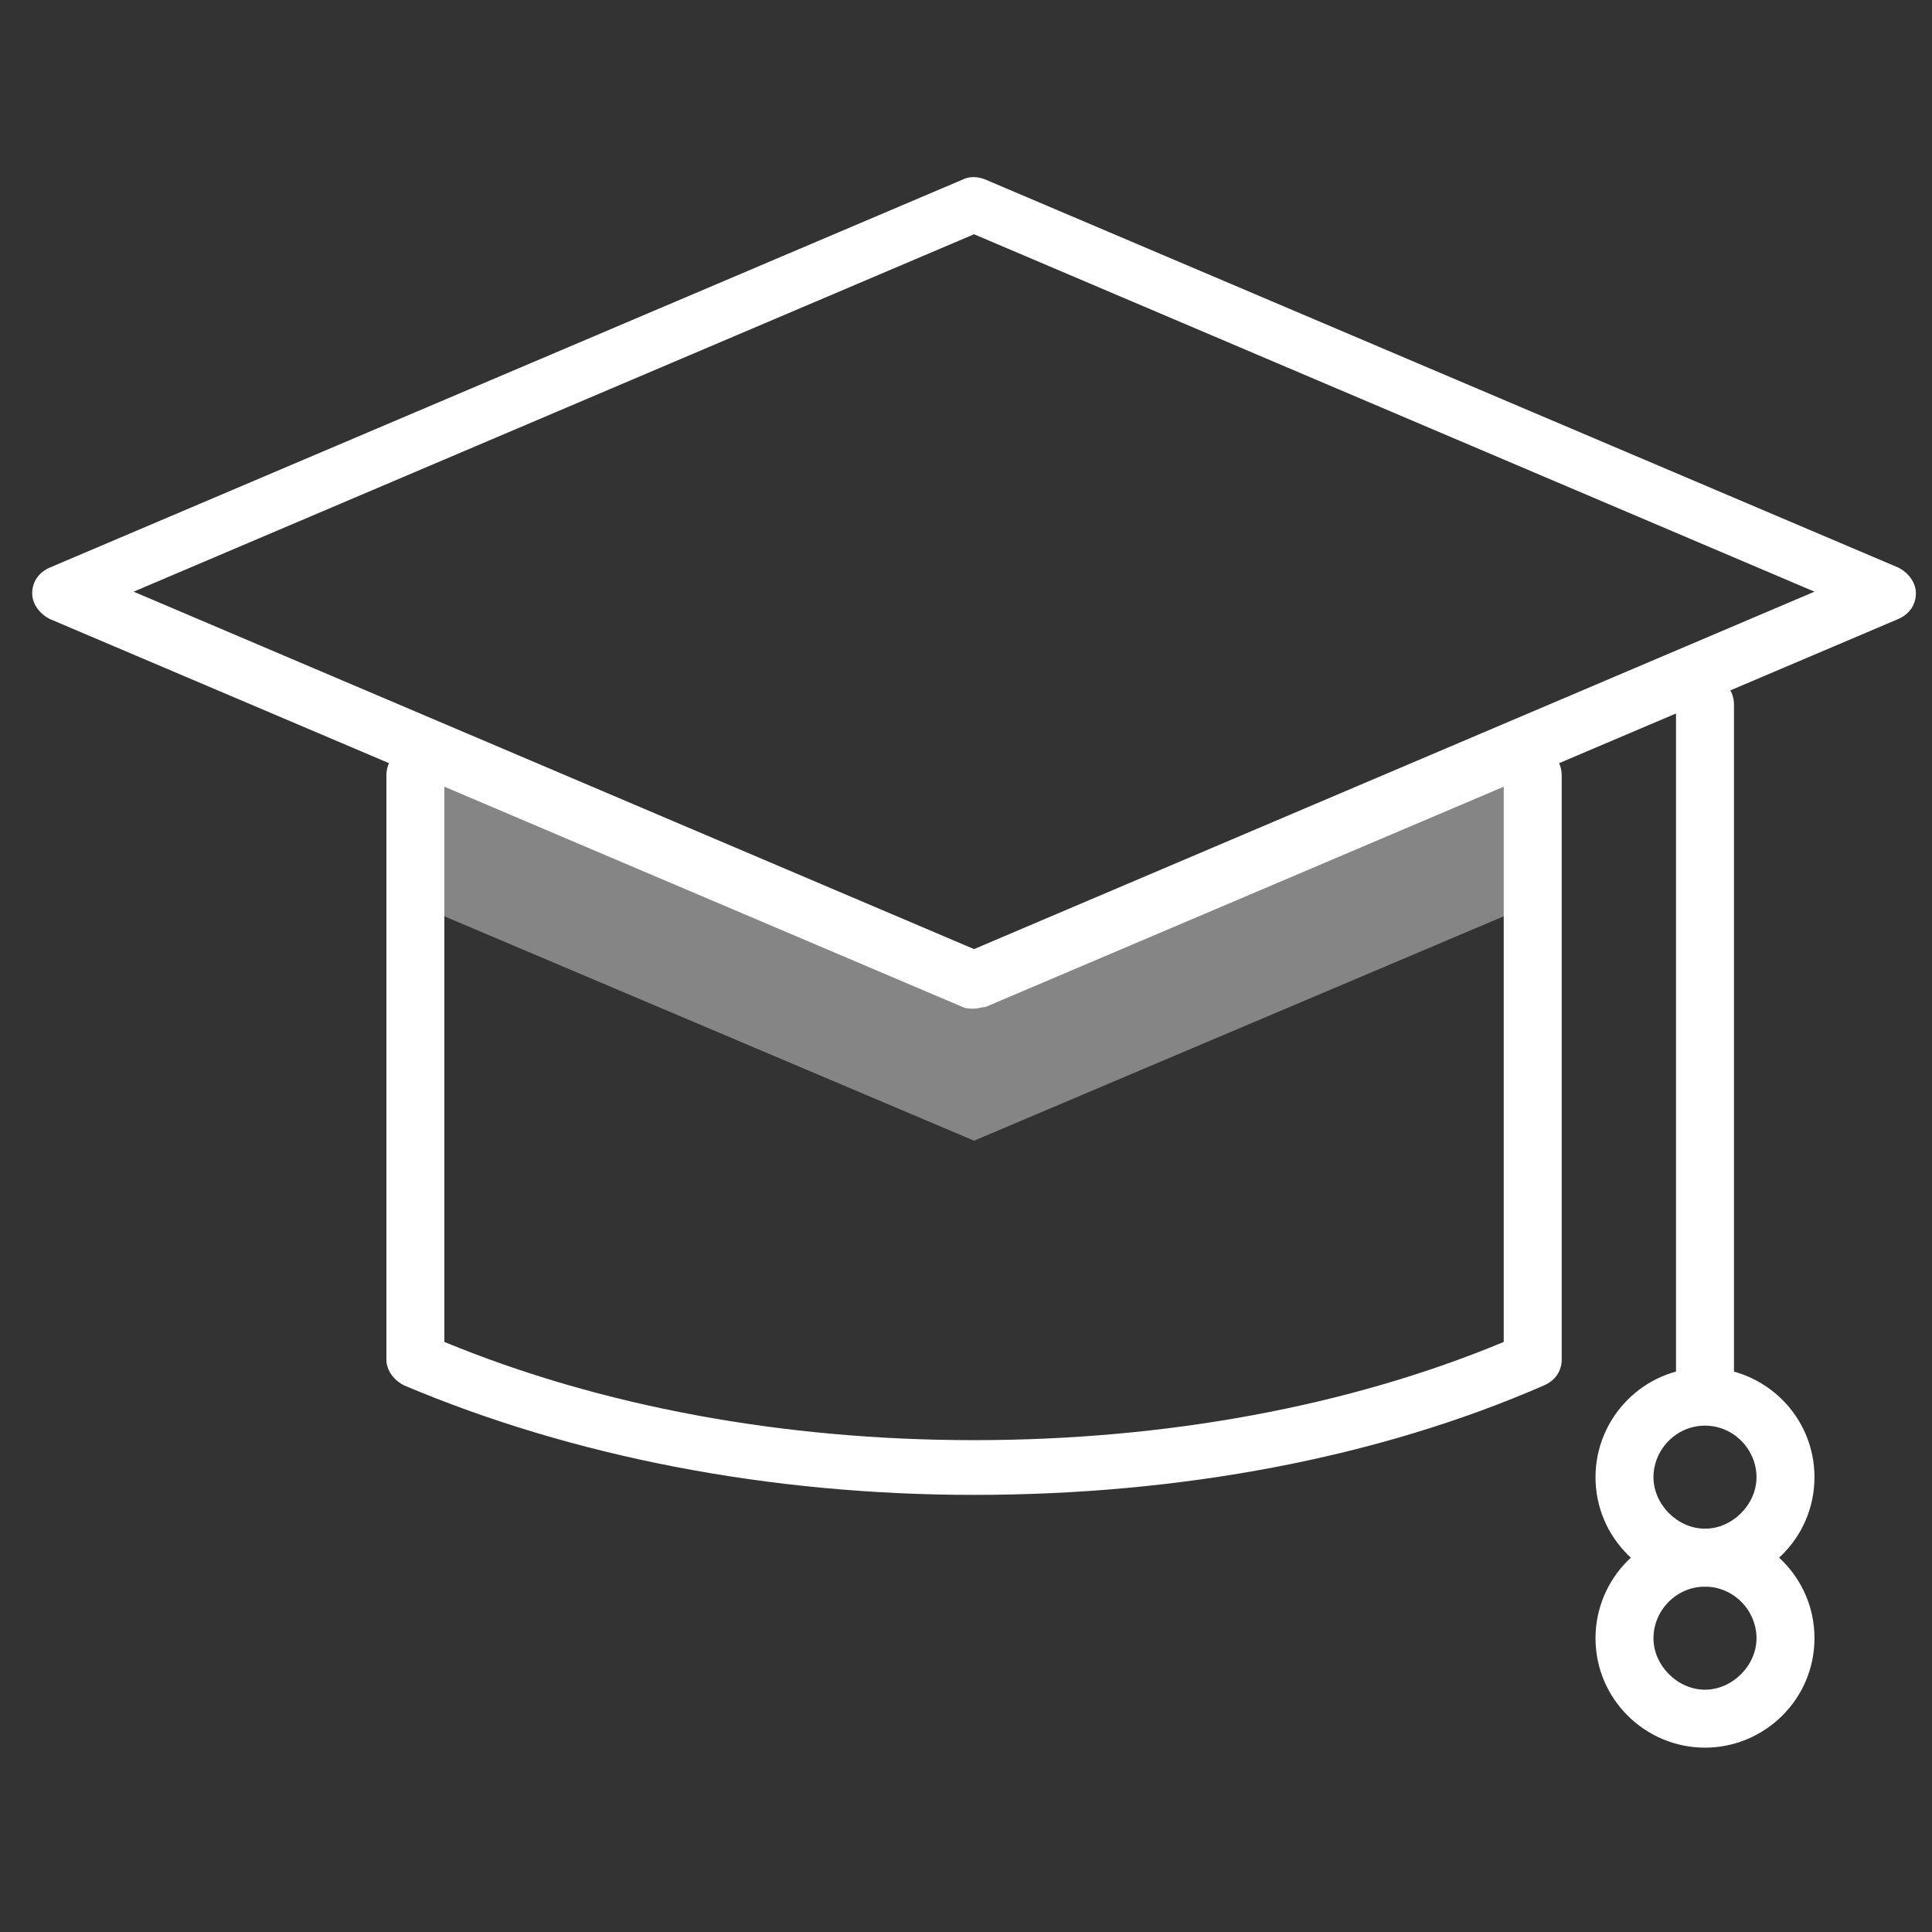 <svg width="120" height="120" viewBox="0 0 120 120" fill="none" xmlns="http://www.w3.org/2000/svg">
<rect x="0" y="0" width="120" height="120" fill="#333333" stroke="none"/>
<path d="M25.8 46.15V56.15L60.5 70.85L95.2 56.15V46.15L60.5 60.85L25.8 46.15Z" fill="white" fill-opacity="0.4"/>
<path d="M60.5 62.65C60.3 62.65 60 62.65 59.8 62.55L3.1 38.45C2.5 38.15 2 37.55 2 36.85C2 36.15 2.4 35.55 3.1 35.25L59.8 11.15C60.2 10.95 60.7 10.95 61.2 11.15L117.9 35.25C118.5 35.55 119 36.15 119 36.85C119 37.55 118.6 38.15 117.9 38.45L61.2 62.55C61 62.55 60.7 62.65 60.5 62.65ZM8.3 36.75L60.5 58.95L112.7 36.75L60.5 14.55L8.3 36.75Z" fill="white"/>
<path d="M60.5 92.85C47.7 92.85 35.5 90.45 25.1 86.05C24.5 85.75 24 85.15 24 84.45V48.15C24 47.15 24.8 46.35 25.8 46.35C26.8 46.35 27.6 47.15 27.6 48.15V83.35C37.3 87.35 48.6 89.45 60.5 89.45C72.4 89.45 83.8 87.35 93.4 83.35V48.15C93.4 47.15 94.2 46.35 95.2 46.35C96.2 46.35 97 47.15 97 48.15V84.45C97 85.15 96.6 85.75 95.9 86.05C85.6 90.55 73.3 92.85 60.5 92.85Z" fill="white"/>
<path d="M105.9 88.05C104.9 88.05 104.1 87.25 104.1 86.25V43.75C104.1 42.75 104.9 41.95 105.9 41.95C106.9 41.95 107.7 42.75 107.7 43.75V86.25C107.7 87.25 106.9 88.05 105.9 88.05Z" fill="white"/>
<path d="M105.9 98.55C102.2 98.55 99.1 95.55 99.1 91.75C99.1 88.05 102.1 84.95 105.9 84.95C109.6 84.95 112.7 87.95 112.7 91.75C112.7 95.55 109.6 98.55 105.9 98.55ZM105.9 88.55C104.1 88.55 102.7 90.05 102.7 91.75C102.7 93.45 104.2 94.95 105.9 94.95C107.6 94.95 109.1 93.45 109.1 91.75C109.1 90.05 107.7 88.55 105.9 88.55Z" fill="white"/>
<path d="M105.9 108.55C102.2 108.55 99.1 105.55 99.1 101.75C99.1 98.05 102.1 94.95 105.9 94.95C109.6 94.95 112.7 97.95 112.7 101.75C112.7 105.55 109.6 108.55 105.9 108.55ZM105.9 98.55C104.1 98.55 102.7 100.05 102.7 101.75C102.7 103.45 104.2 104.95 105.9 104.95C107.6 104.95 109.1 103.45 109.1 101.75C109.1 100.05 107.7 98.55 105.9 98.55Z" fill="white"/>
</svg>
